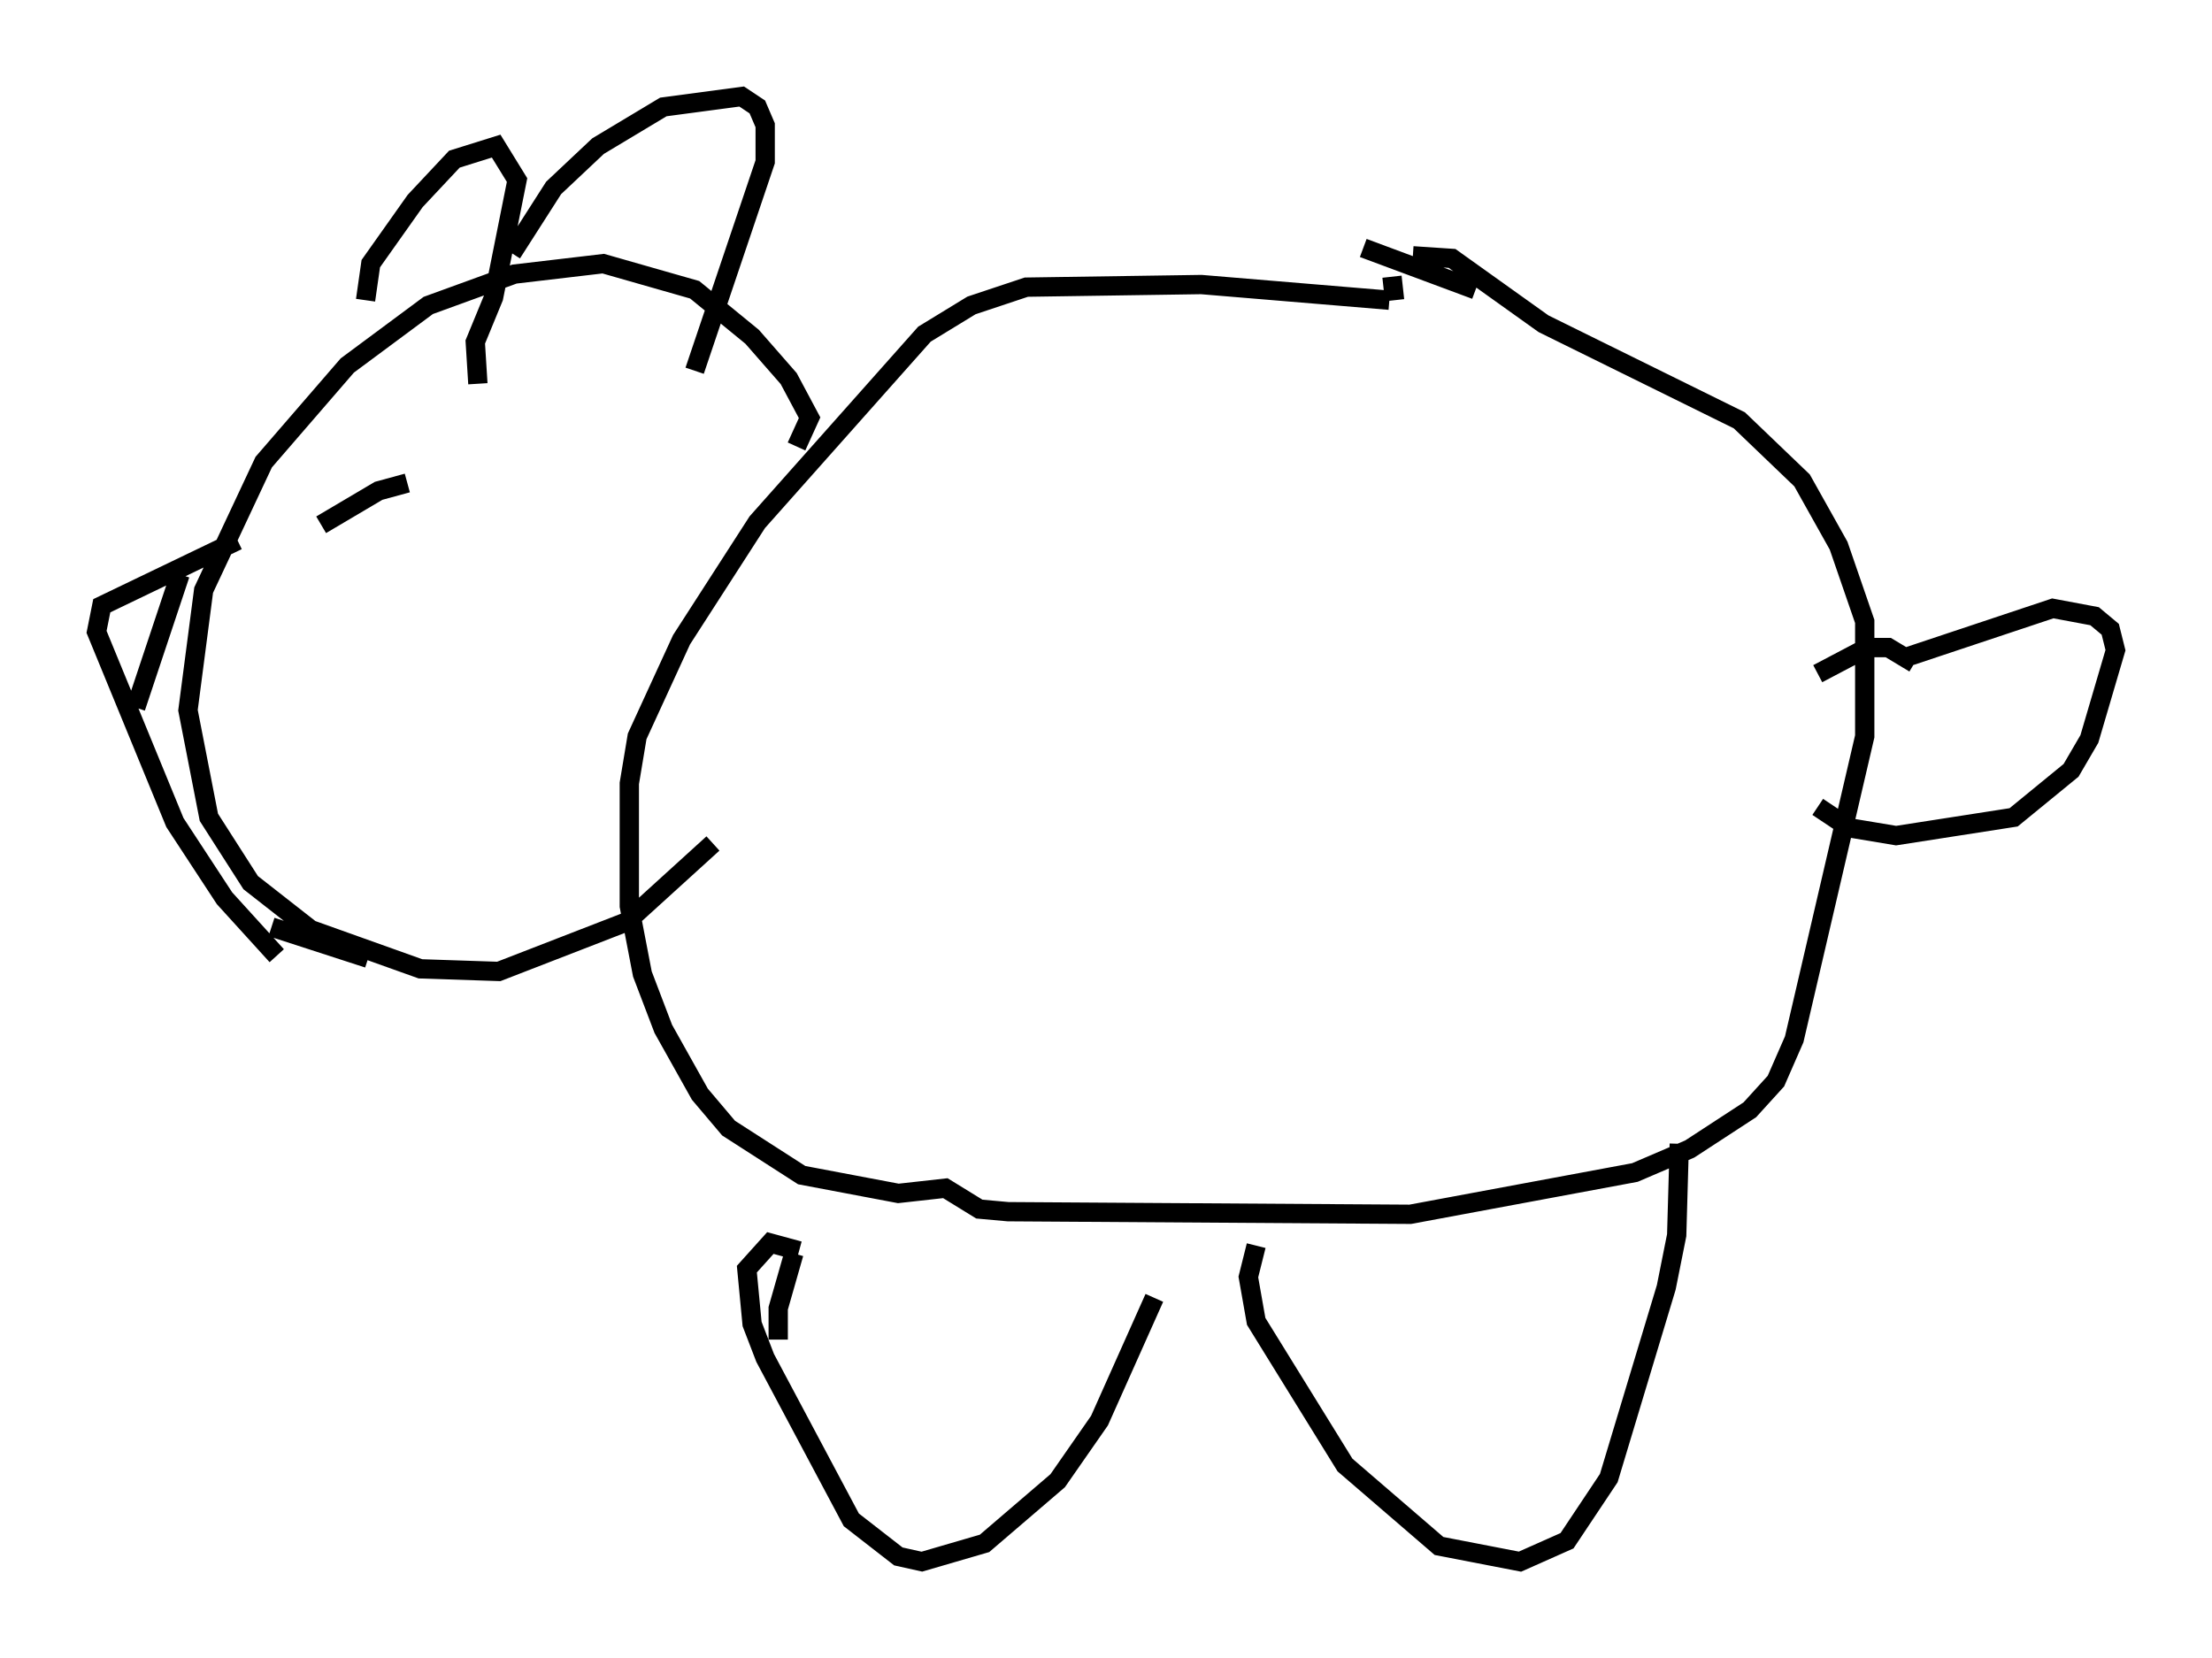 <?xml version="1.0" encoding="utf-8" ?>
<svg baseProfile="full" height="85.913" version="1.1" width="114.6" xmlns="http://www.w3.org/2000/svg" xmlns:ev="http://www.w3.org/2001/xml-events" xmlns:xlink="http://www.w3.org/1999/xlink"><defs /><rect fill="white" height="85.913" width="114.6" x="0" y="0" /><path d="M75.229, 17.449 m-3.248, -1.894 l-9.743, -0.812 -9.066, 0.135 l-2.842, 0.947 -2.436, 1.488 l-8.66, 9.743 -3.924, 6.089 l-2.3, 5.007 -0.406, 2.436 l0.0, 6.36 0.677, 3.518 l1.083, 2.842 1.894, 3.383 l1.488, 1.759 3.789, 2.436 l5.007, 0.947 2.436, -0.271 l1.759, 1.083 1.488, 0.135 l20.839, 0.135 11.637, -2.165 l2.842, -1.218 3.112, -2.03 l1.353, -1.488 0.947, -2.165 l3.654, -15.697 0.0, -5.954 l-1.353, -3.924 -1.894, -3.383 l-3.248, -3.112 -10.149, -5.007 l-4.736, -3.383 -2.03, -0.135 m-2.571, -0.406 l5.819, 2.165 m-4.195, 0.541 l-0.135, -1.218 m26.522, 19.756 l7.713, -2.571 2.165, 0.406 l0.812, 0.677 0.271, 1.083 l-1.353, 4.601 -0.947, 1.624 l-2.977, 2.436 -6.089, 0.947 l-2.436, -0.406 -1.624, -1.083 m5.007, -7.442 l-1.353, -0.812 -1.083, 0.0 l-2.571, 1.353 m-29.093, 29.634 l-0.406, 1.624 0.406, 2.3 l4.601, 7.442 4.871, 4.195 l4.195, 0.812 2.436, -1.083 l2.165, -3.248 2.977, -9.878 l0.541, -2.706 0.135, -4.736 m-45.602, 5.548 l-1.488, -0.406 -1.218, 1.353 l0.271, 2.842 0.677, 1.759 l4.465, 8.39 2.436, 1.894 l1.218, 0.271 3.248, -0.947 l3.789, -3.248 2.165, -3.112 l2.842, -6.36 m-18.538, -44.113 l0.677, -1.488 -1.083, -2.03 l-1.894, -2.165 -2.977, -2.436 l-4.736, -1.353 -4.601, 0.541 l-4.465, 1.624 -4.195, 3.112 l-4.33, 5.007 -3.112, 6.631 l-0.812, 6.225 1.083, 5.548 l2.165, 3.383 3.112, 2.436 l5.683, 2.03 4.059, 0.135 l6.631, -2.571 4.465, -4.059 m-10.419, -30.582 l2.165, -3.383 2.3, -2.165 l3.383, -2.03 4.059, -0.541 l0.812, 0.541 0.406, 0.947 l0.0, 1.894 -3.654, 10.825 m-17.05, -3.654 l0.271, -1.894 2.3, -3.248 l2.03, -2.165 2.165, -0.677 l1.083, 1.759 -1.218, 6.089 l-0.947, 2.3 0.135, 2.165 m-12.449, 8.119 l-7.036, 3.383 -0.271, 1.353 l4.059, 9.878 2.571, 3.924 l2.706, 2.977 m2.3, -22.327 l2.977, -1.759 1.488, -0.406 m-11.773, 4.736 l-2.3, 6.901 m7.036, 11.367 l5.007, 1.624 m21.245, 19.756 l0.0, -1.624 0.812, -2.842 " fill="none" stroke="black" stroke-width="1" /></svg>